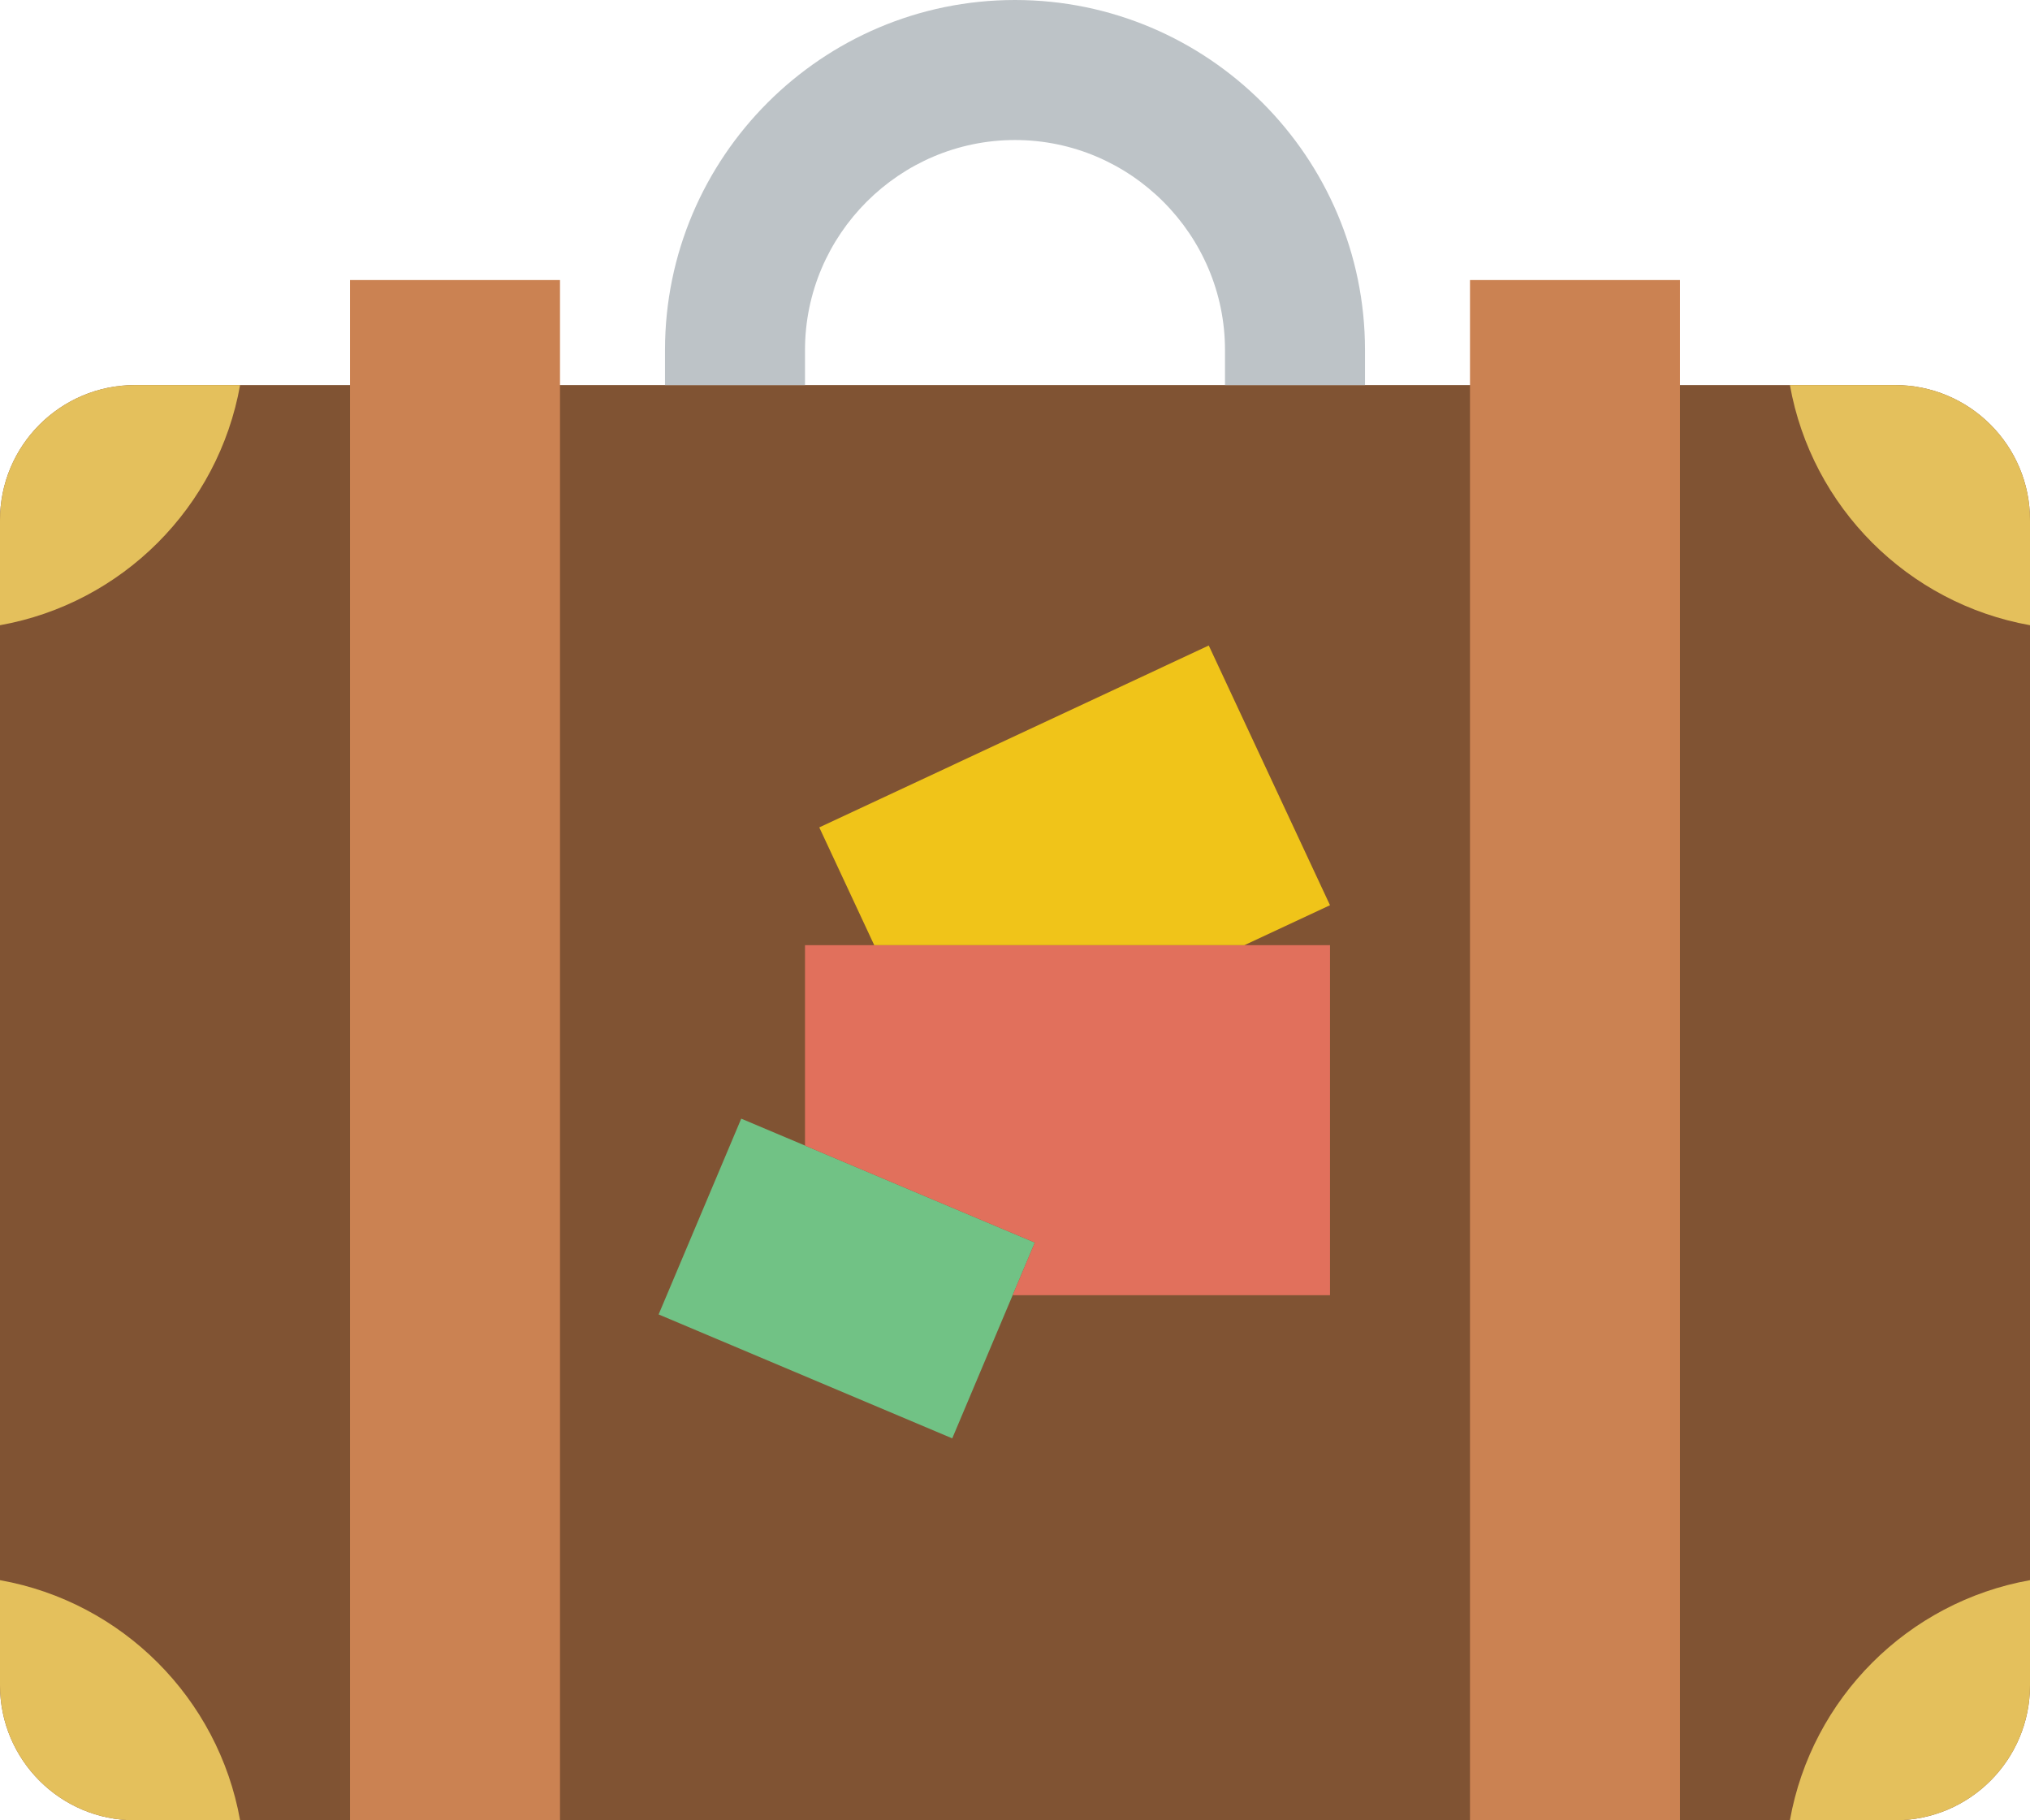 <?xml version="1.0" encoding="UTF-8" standalone="no"?>
<svg width="58px" height="52px" viewBox="0 0 58 52" version="1.1" xmlns="http://www.w3.org/2000/svg" xmlns:xlink="http://www.w3.org/1999/xlink" xmlns:sketch="http://www.bohemiancoding.com/sketch/ns">
    <!-- Generator: Sketch 3.2.2 (9983) - http://www.bohemiancoding.com/sketch -->
    <title>28 - Luggage (Flat)</title>
    <desc>Created with Sketch.</desc>
    <defs></defs>
    <g id="Page-1" stroke="none" stroke-width="1" fill="none" fill-rule="evenodd" sketch:type="MSPage">
        <g id="28---Luggage-(Flat)" sketch:type="MSLayerGroup">
            <path d="M54.142,52 L3.858,52 C1.727,52 0,50.273 0,48.142 L0,14.858 C0,12.727 1.727,11 3.858,11 L54.142,11 C56.273,11 58,12.727 58,14.858 L58,48.142 C58,50.273 56.273,52 54.142,52" id="Fill-24" fill="#805333" sketch:type="MSShapeGroup"></path>
            <path d="M10,8 L16,8 L16,52 L10,52 L10,8 Z" id="Fill-25" fill="#CB8252" sketch:type="MSShapeGroup"></path>
            <path d="M42,8 L48,8 L48,52 L42,52 L42,8 Z" id="Fill-26" fill="#CB8252" sketch:type="MSShapeGroup"></path>
            <path d="M29,0 C23.486,0 19,4.486 19,10 L19,11 L23,11 L23,10 C23,6.7 25.7,4 29,4 C32.3,4 35,6.7 35,10 L35,11 L39,11 L39,10 C39,4.486 34.514,0 29,0" id="Fill-255" fill="#BDC3C7" sketch:type="MSShapeGroup"></path>
            <path d="M27.207,41.089 L18.818,37.549 L21.178,31.956 L29.567,35.496 L27.207,41.089" id="Fill-256" fill="#71C285" sketch:type="MSShapeGroup"></path>
            <path d="M23,27 L23,32.725 L29.567,35.496 L28.932,37 L38,37 L38,27 L23,27" id="Fill-258" fill="#E1705C" sketch:type="MSShapeGroup"></path>
            <path d="M35.556,27 L38,25.859 L34.536,18.44 L23.408,23.636 L24.978,27 L35.556,27" id="Fill-259" fill="#F0C419" sketch:type="MSShapeGroup"></path>
            <path d="M58,17.86 L58,14.858 C58,12.727 56.273,11 54.142,11 L51.14,11 C51.763,14.49 54.51,17.237 58,17.86" id="Fill-478" fill="#E4C05C" sketch:type="MSShapeGroup"></path>
            <path d="M58,48.142 L58,45.14 C54.51,45.763 51.763,48.51 51.14,52 L54.142,52 C56.273,52 58,50.273 58,48.142" id="Fill-479" fill="#E4C05C" sketch:type="MSShapeGroup"></path>
            <path d="M0,17.86 C3.49,17.237 6.237,14.49 6.86,11 L3.858,11 C1.727,11 0,12.727 0,14.858 L0,17.86" id="Fill-480" fill="#E4C05C" sketch:type="MSShapeGroup"></path>
            <path d="M0,45.14 L0,48.142 C0,50.273 1.727,52 3.858,52 L6.86,52 C6.237,48.51 3.49,45.763 0,45.14" id="Fill-481" fill="#E4C05C" sketch:type="MSShapeGroup"></path>
        </g>
    </g>
</svg>